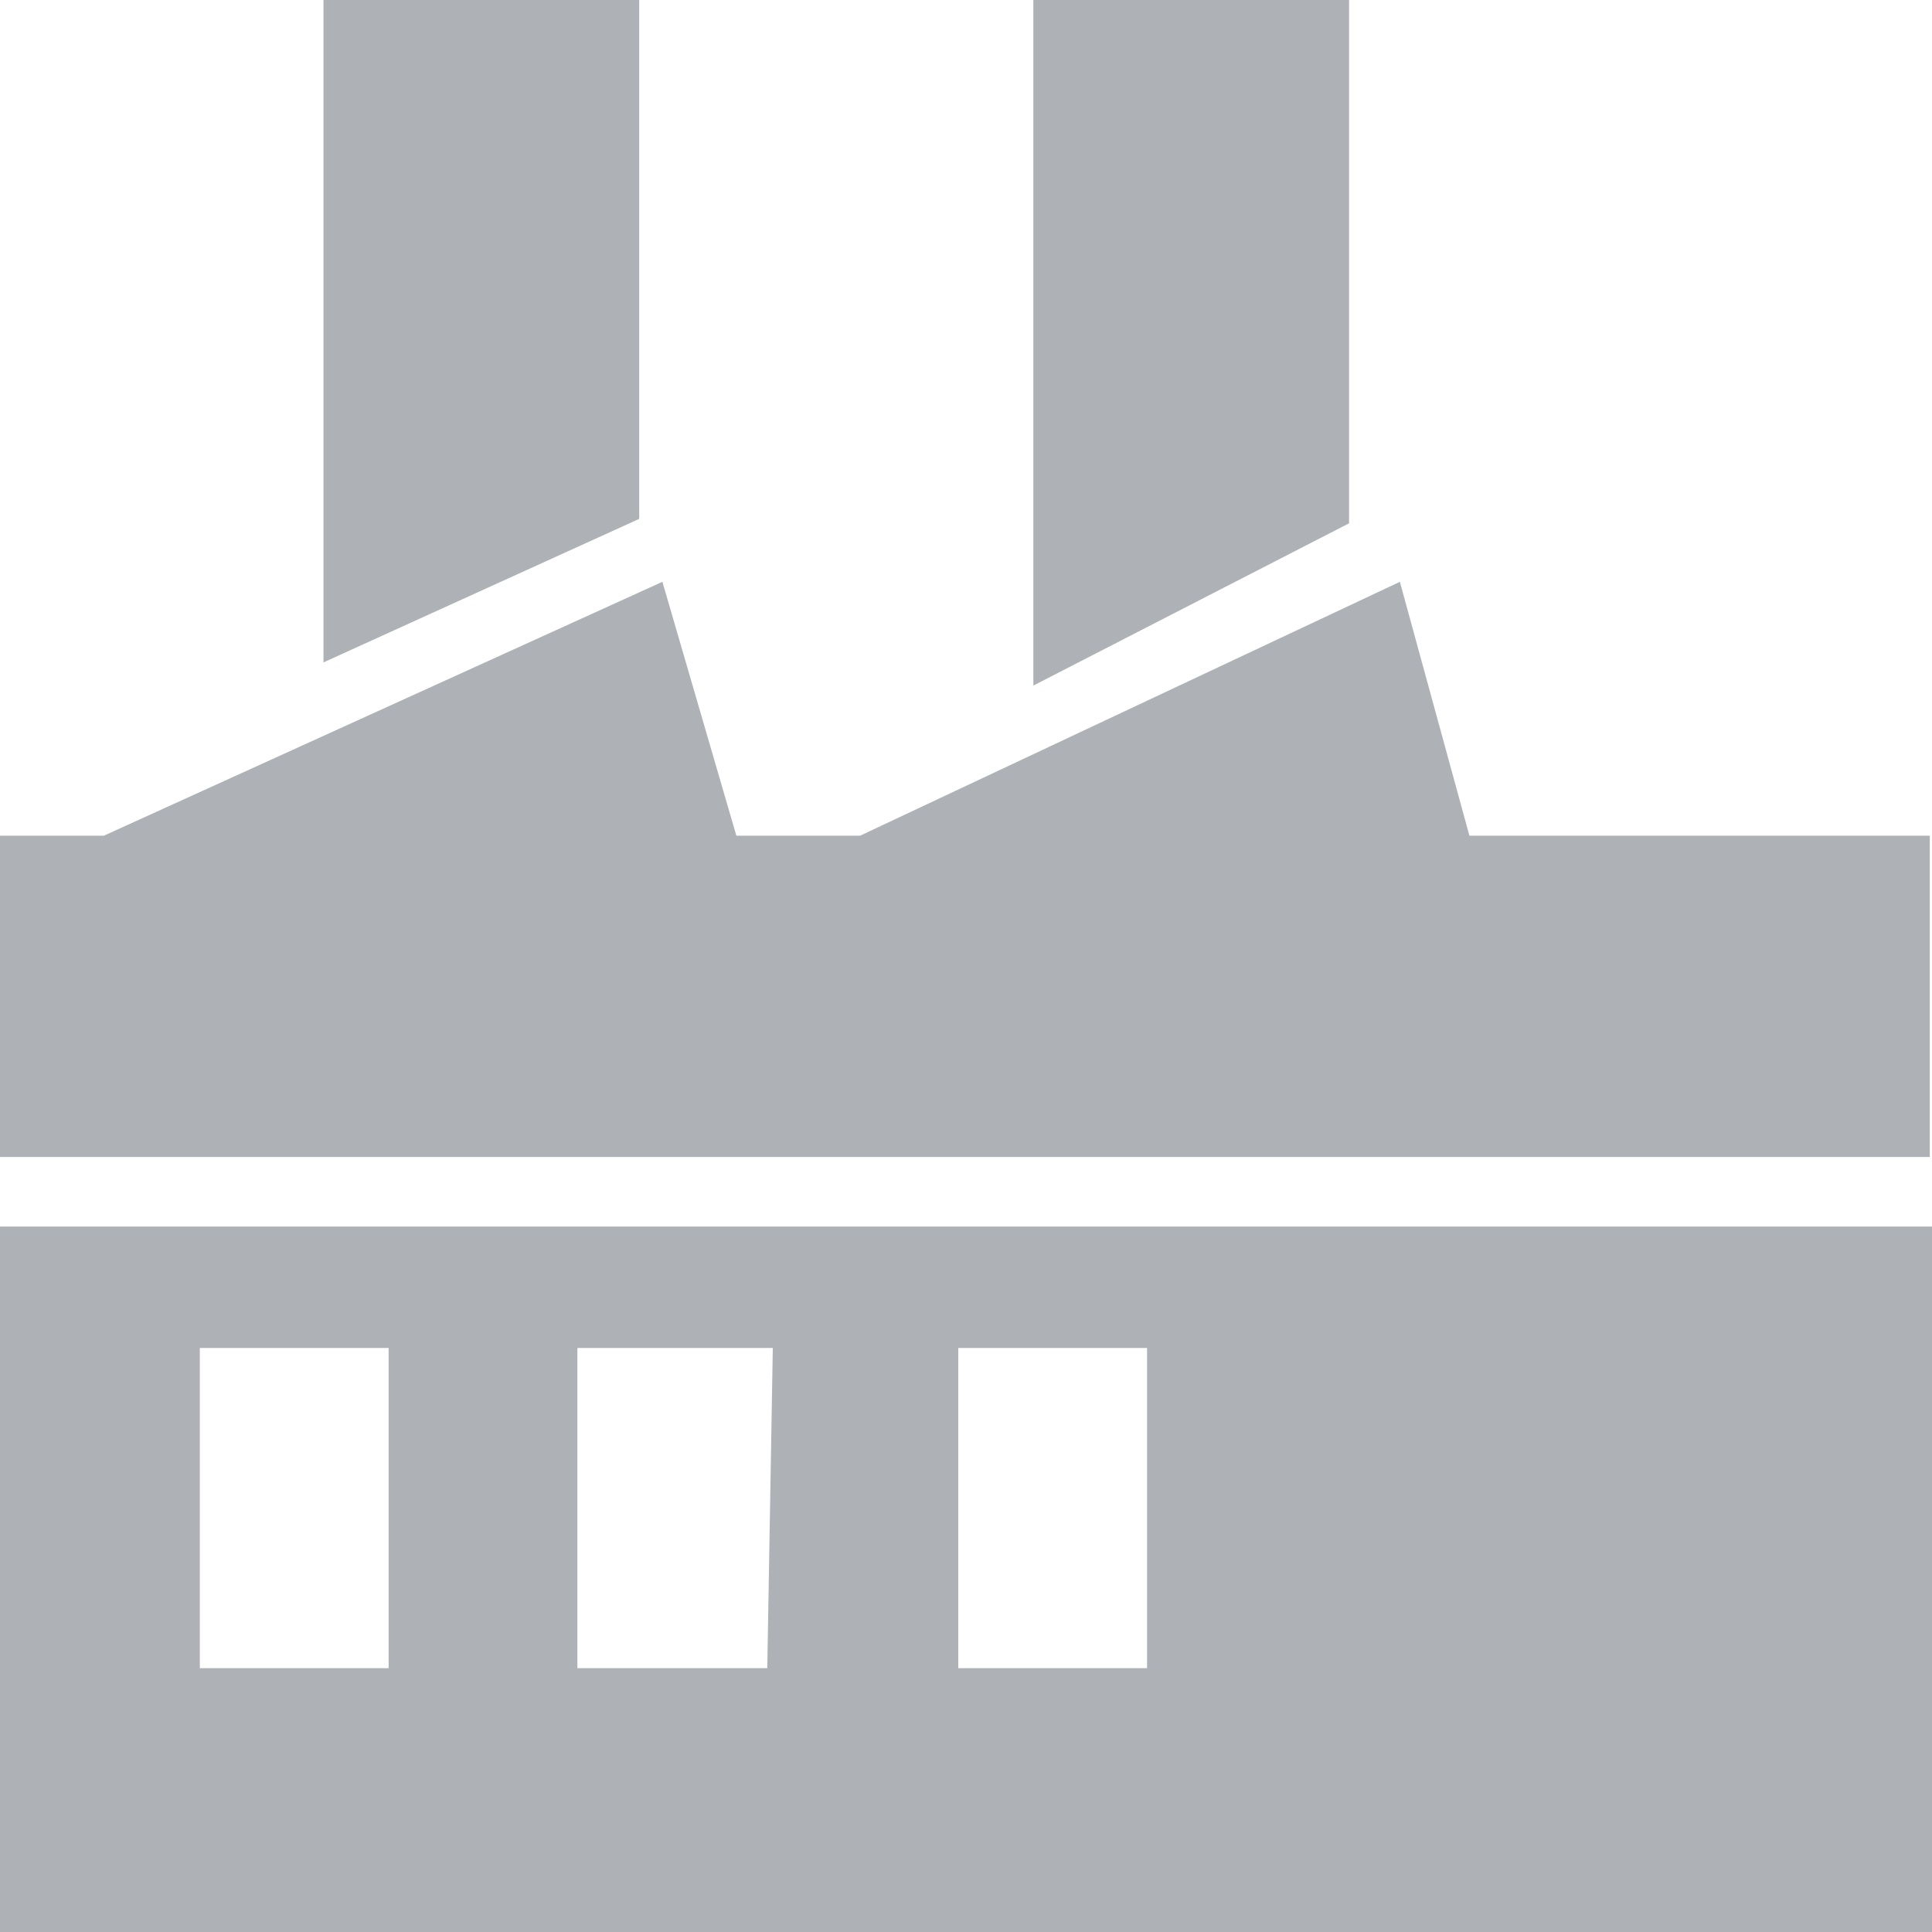 <?xml version="1.0" standalone="no"?><!DOCTYPE svg PUBLIC "-//W3C//DTD SVG 1.1//EN" "http://www.w3.org/Graphics/SVG/1.1/DTD/svg11.dtd"><svg t="1572522997999" class="icon" viewBox="0 0 1024 1024" version="1.1" xmlns="http://www.w3.org/2000/svg" p-id="2665" xmlns:xlink="http://www.w3.org/1999/xlink" width="200" height="200"><defs><style type="text/css"></style></defs><path d="M1022.83 442.953h-244.005l-36.864-134.583-286.135 134.583H390.29L351.086 308.37 55.003 442.953H0v170.277h1022.83zM338.798 0H171.447v351.086l167.351-76.069z m376.247 0H547.694v363.374l167.351-86.016zM0 650.094v373.906h1024v-373.906z m205.97 234.057H105.911v-169.691h100.059z m200.704 0H306.03v-169.691H409.6z m201.289 0H507.904v-169.691h100.059z" fill="#AEB2B7" p-id="2666"></path></svg>